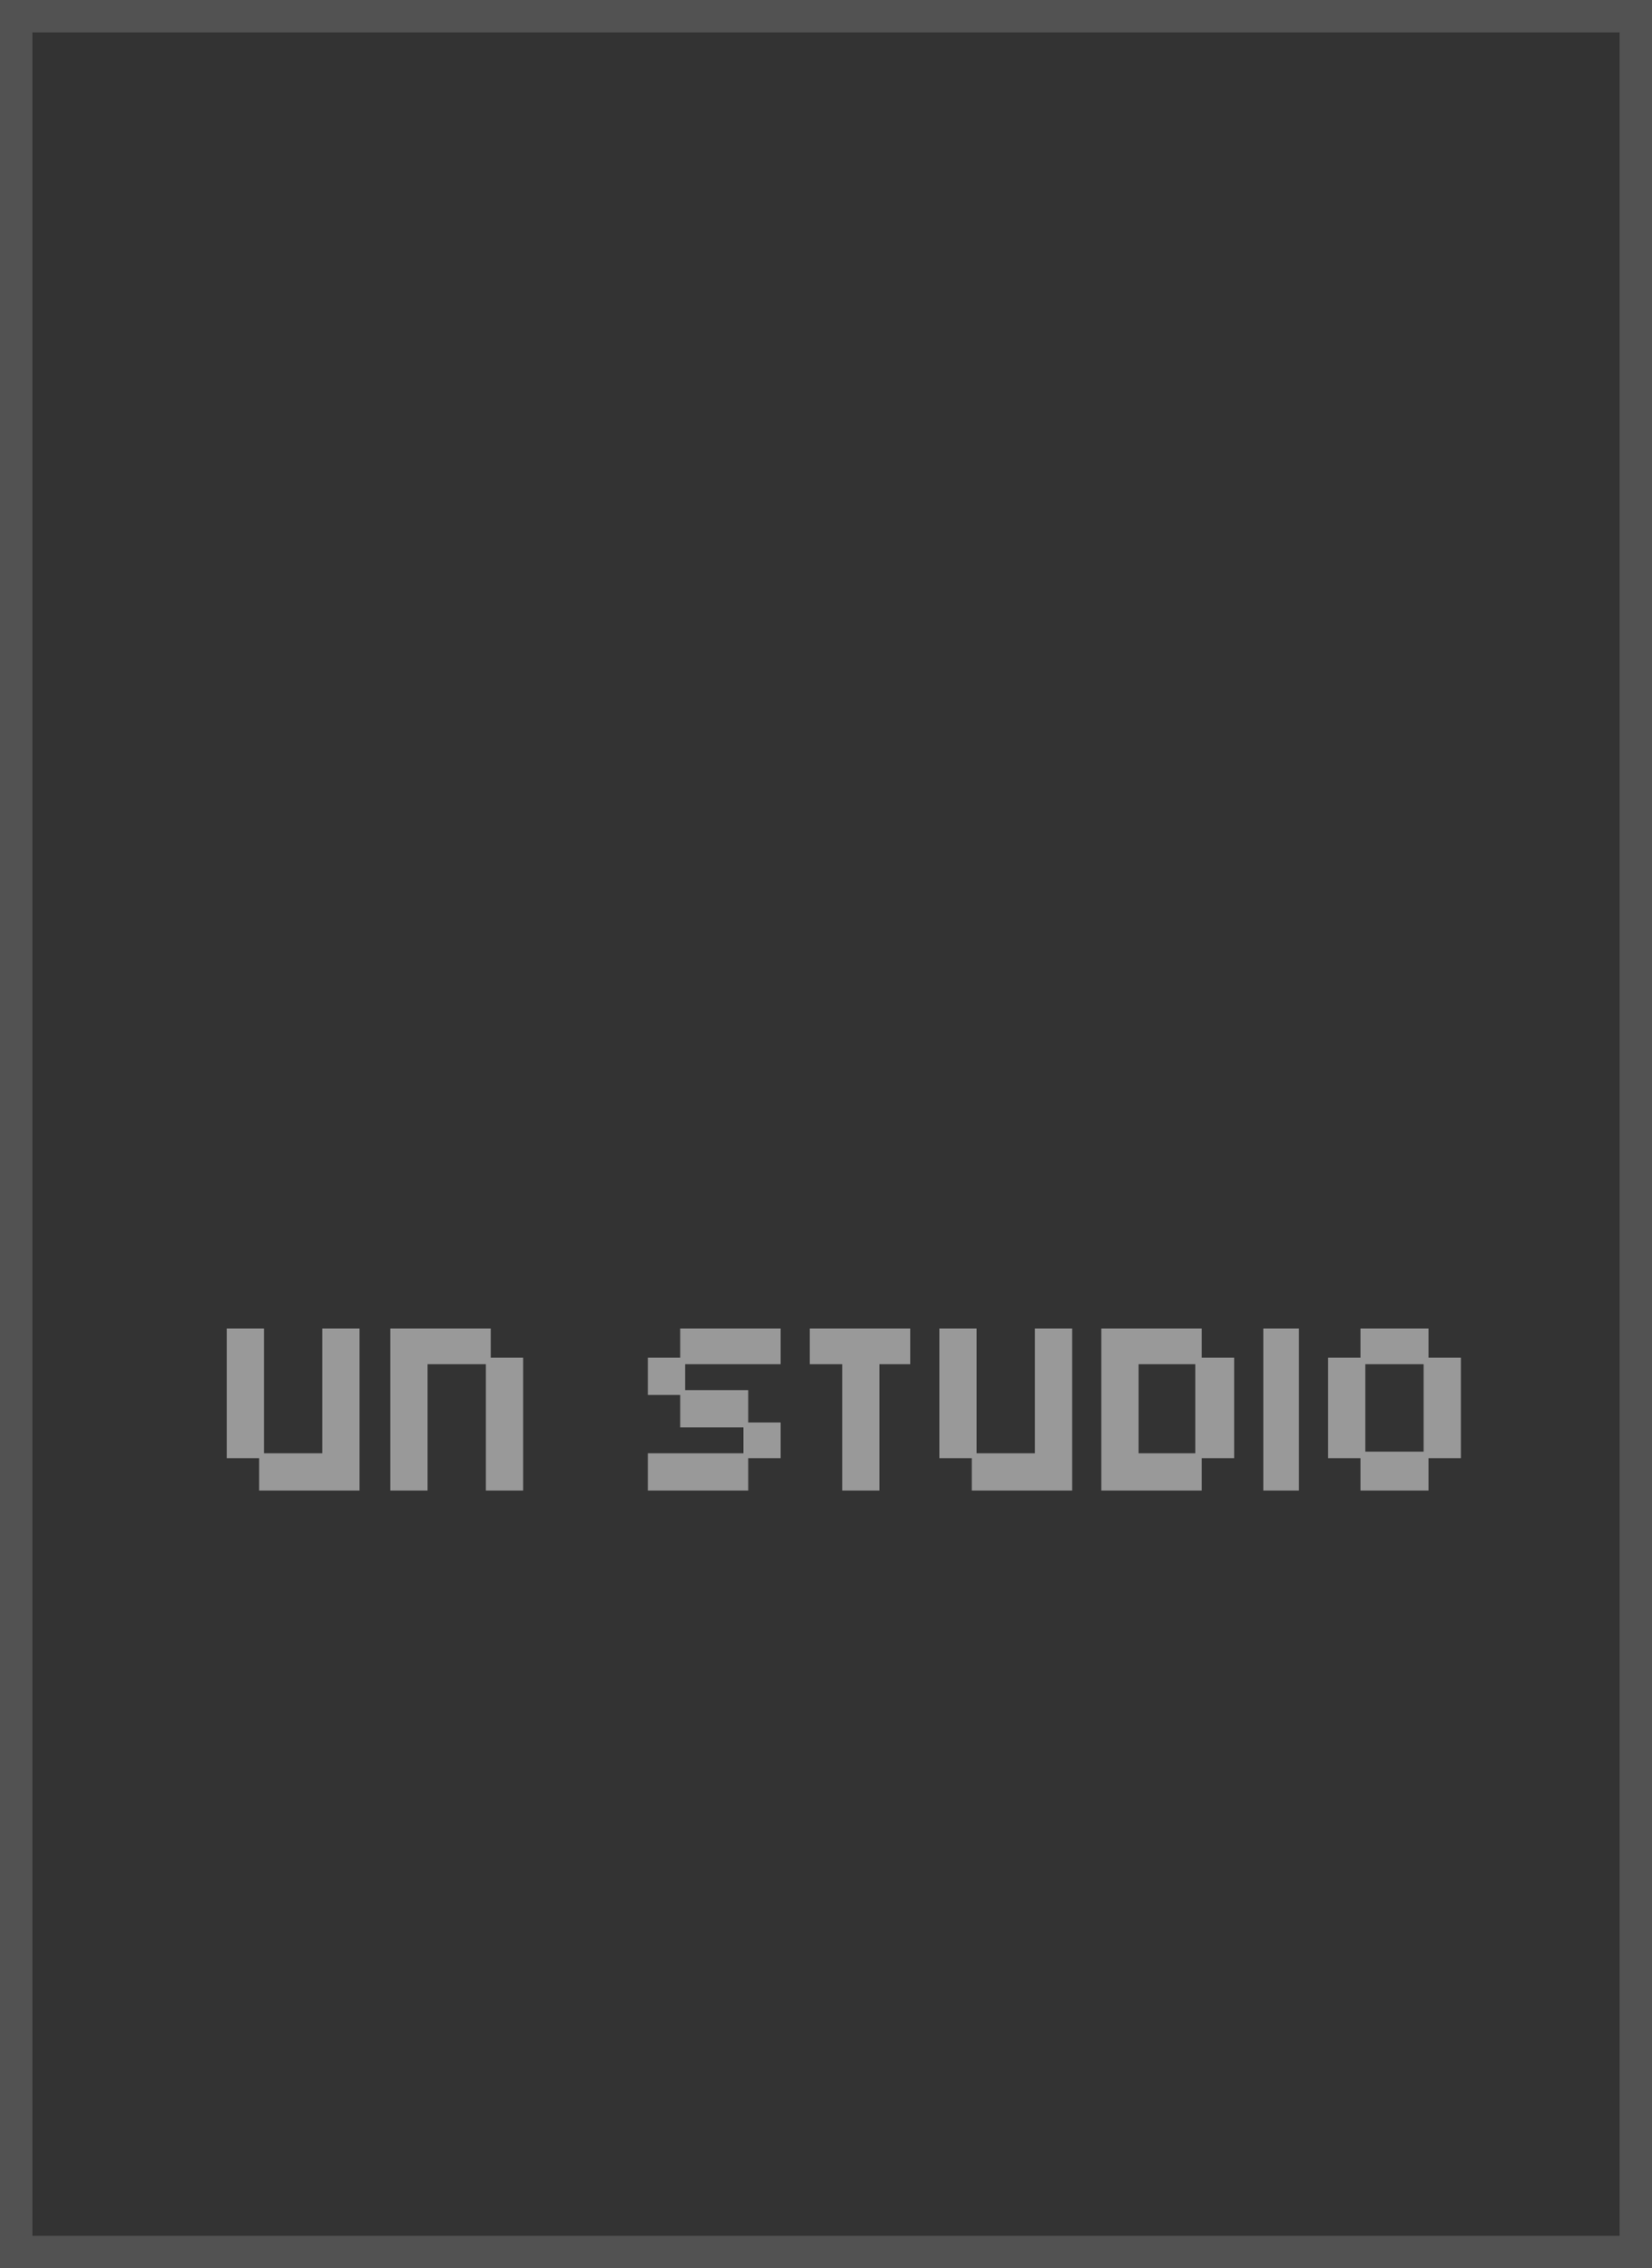 <?xml version="1.0" encoding="utf-8"?>
<svg version="1.1" id="Layer_1"
xmlns="http://www.w3.org/2000/svg"
xmlns:xlink="http://www.w3.org/1999/xlink"
width="51px" height="70px"
xml:space="preserve">
<rect width="100%" height="100%" fill="#333333" stroke="none"/>
<g id="PathID_65" transform="matrix(1, 0, 0, 1, 0, 0)">
<path style="fill:#FFFFFF;fill-opacity:0.153" d="M51 70L0 70L0 0L51 0L51 70M50 69L50 1L1 1L1 69L50 69" />
</g>
<g id="PathID_66" transform="matrix(1, 0, 0, 1, 0, 0)">
<path style="fill:#FFFFFF;fill-opacity:0.502" d="M33.1 41L33.1 46L30 46L30 45L29 45L29 41L30.15 41L30.15 44.85L31.95 44.85L31.95 41L33.1 41M35.15 44.85L36.9 44.85L36.9 42.1L35.15 42.1L35.15 44.85M38.1 45L37.1 45L37.1 46L34 46L34 41L37.1 41L37.1 41.9L38.1 41.9L38.1 45M40.1 41L40.1 46L39 46L39 41L40.1 41M41 41.9L42 41.9L42 41L44.1 41L44.1 41.9L45.1 41.9L45.1 45L44.1 45L44.1 46L42 46L42 45L41 45L41 41.9M42.15 42.1L42.15 44.8L43.95 44.8L43.95 42.1L42.15 42.1M16.15 41.9L16.15 46L15 46L15 42.1L13.2 42.1L13.2 46L12.05 46L12.05 41L15.15 41L15.15 41.9L16.15 41.9M20 41.9L21 41.9L21 41L24.1 41L24.1 42.1L21.15 42.1L21.15 42.9L23.1 42.9L23.1 43.9L24.1 43.9L24.1 45L23.1 45L23.1 46L20 46L20 44.85L22.95 44.85L22.95 44.05L21 44.05L21 43.05L20 43.05L20 41.9M25 41L28.1 41L28.1 42.1L27.15 42.1L27.15 46L26 46L26 42.1L25 42.1L25 41M9.95 44.85L9.95 41L11.1 41L11.1 46L8 46L8 45L7 45L7 41L8.15 41L8.15 44.85L9.95 44.85" />
</g>
</svg>
